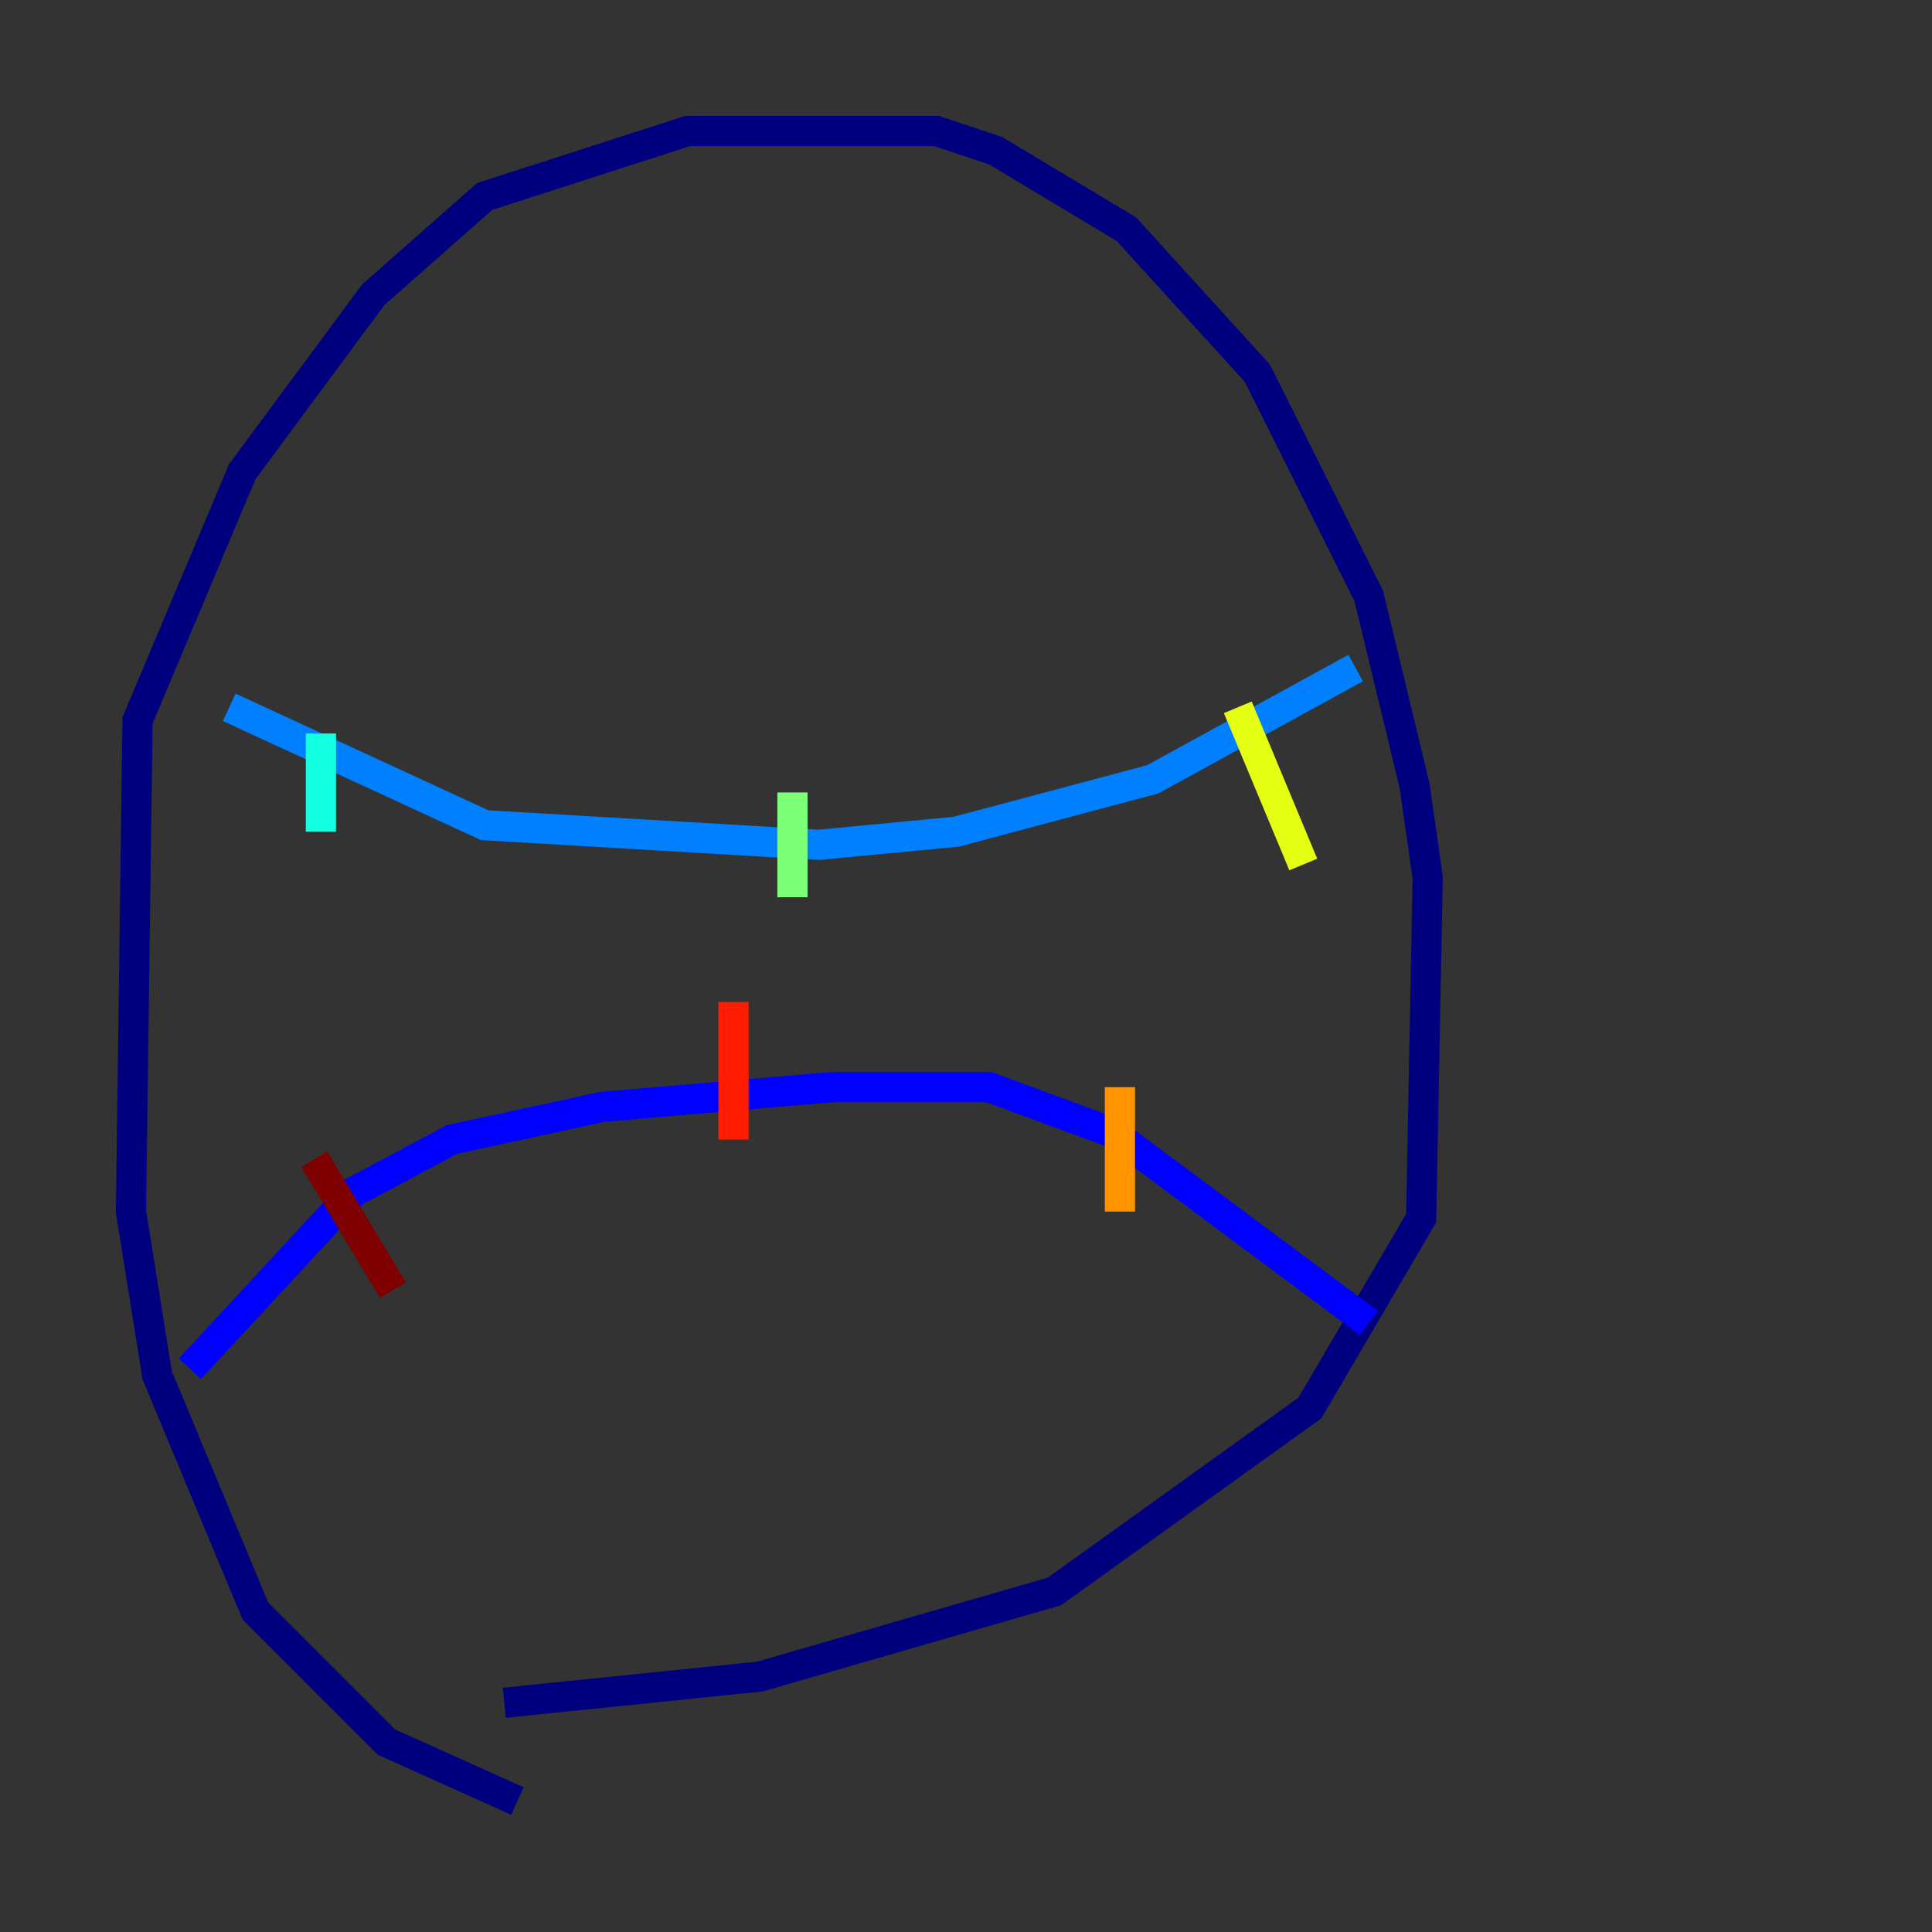 <?xml version="1.0" encoding="utf-8" ?>
<svg baseProfile="tiny" height="128" version="1.2" viewBox="0,0,128,128" width="128" xmlns="http://www.w3.org/2000/svg" xmlns:ev="http://www.w3.org/2001/xml-events" xmlns:xlink="http://www.w3.org/1999/xlink"><rect x="0" y="0" width="128" height="128" fill="#333333" stroke="none"/><defs /><polyline fill="none" points="34.278,119.322 25.6,115.417 16.922,106.739 10.414,91.119 8.678,80.271 9.112,47.729 16.054,31.241 24.732,19.525 32.108,13.017 45.559,8.678 62.047,8.678 65.953,9.98 74.63,15.186 83.308,24.732 90.685,39.485 93.722,52.068 94.59,58.142 94.156,80.705 86.78,93.288 69.858,105.437 50.332,111.078 33.41,112.814" stroke="#00007f" stroke-width="2" /><polyline fill="none" points="12.583,90.685 23.43,78.969 29.939,75.498 39.919,73.329 55.105,72.027 65.519,72.027 73.763,75.064 90.685,87.647" stroke="#0000ff" stroke-width="2" /><polyline fill="none" points="89.817,44.258 76.366,51.634 63.349,55.105 54.237,55.973 32.108,54.671 15.186,46.861" stroke="#0080ff" stroke-width="2" /><polyline fill="none" points="21.261,55.105 21.261,48.597" stroke="#15ffe1" stroke-width="2" /><polyline fill="none" points="52.502,59.444 52.502,52.502" stroke="#7cff79" stroke-width="2" /><polyline fill="none" points="86.346,57.275 82.007,46.861" stroke="#e4ff12" stroke-width="2" /><polyline fill="none" points="74.197,80.271 74.197,72.027" stroke="#ff9400" stroke-width="2" /><polyline fill="none" points="48.597,75.498 48.597,66.386" stroke="#ff1d00" stroke-width="2" /><polyline fill="none" points="26.034,85.478 20.827,76.8" stroke="#7f0000" stroke-width="2" /></svg>